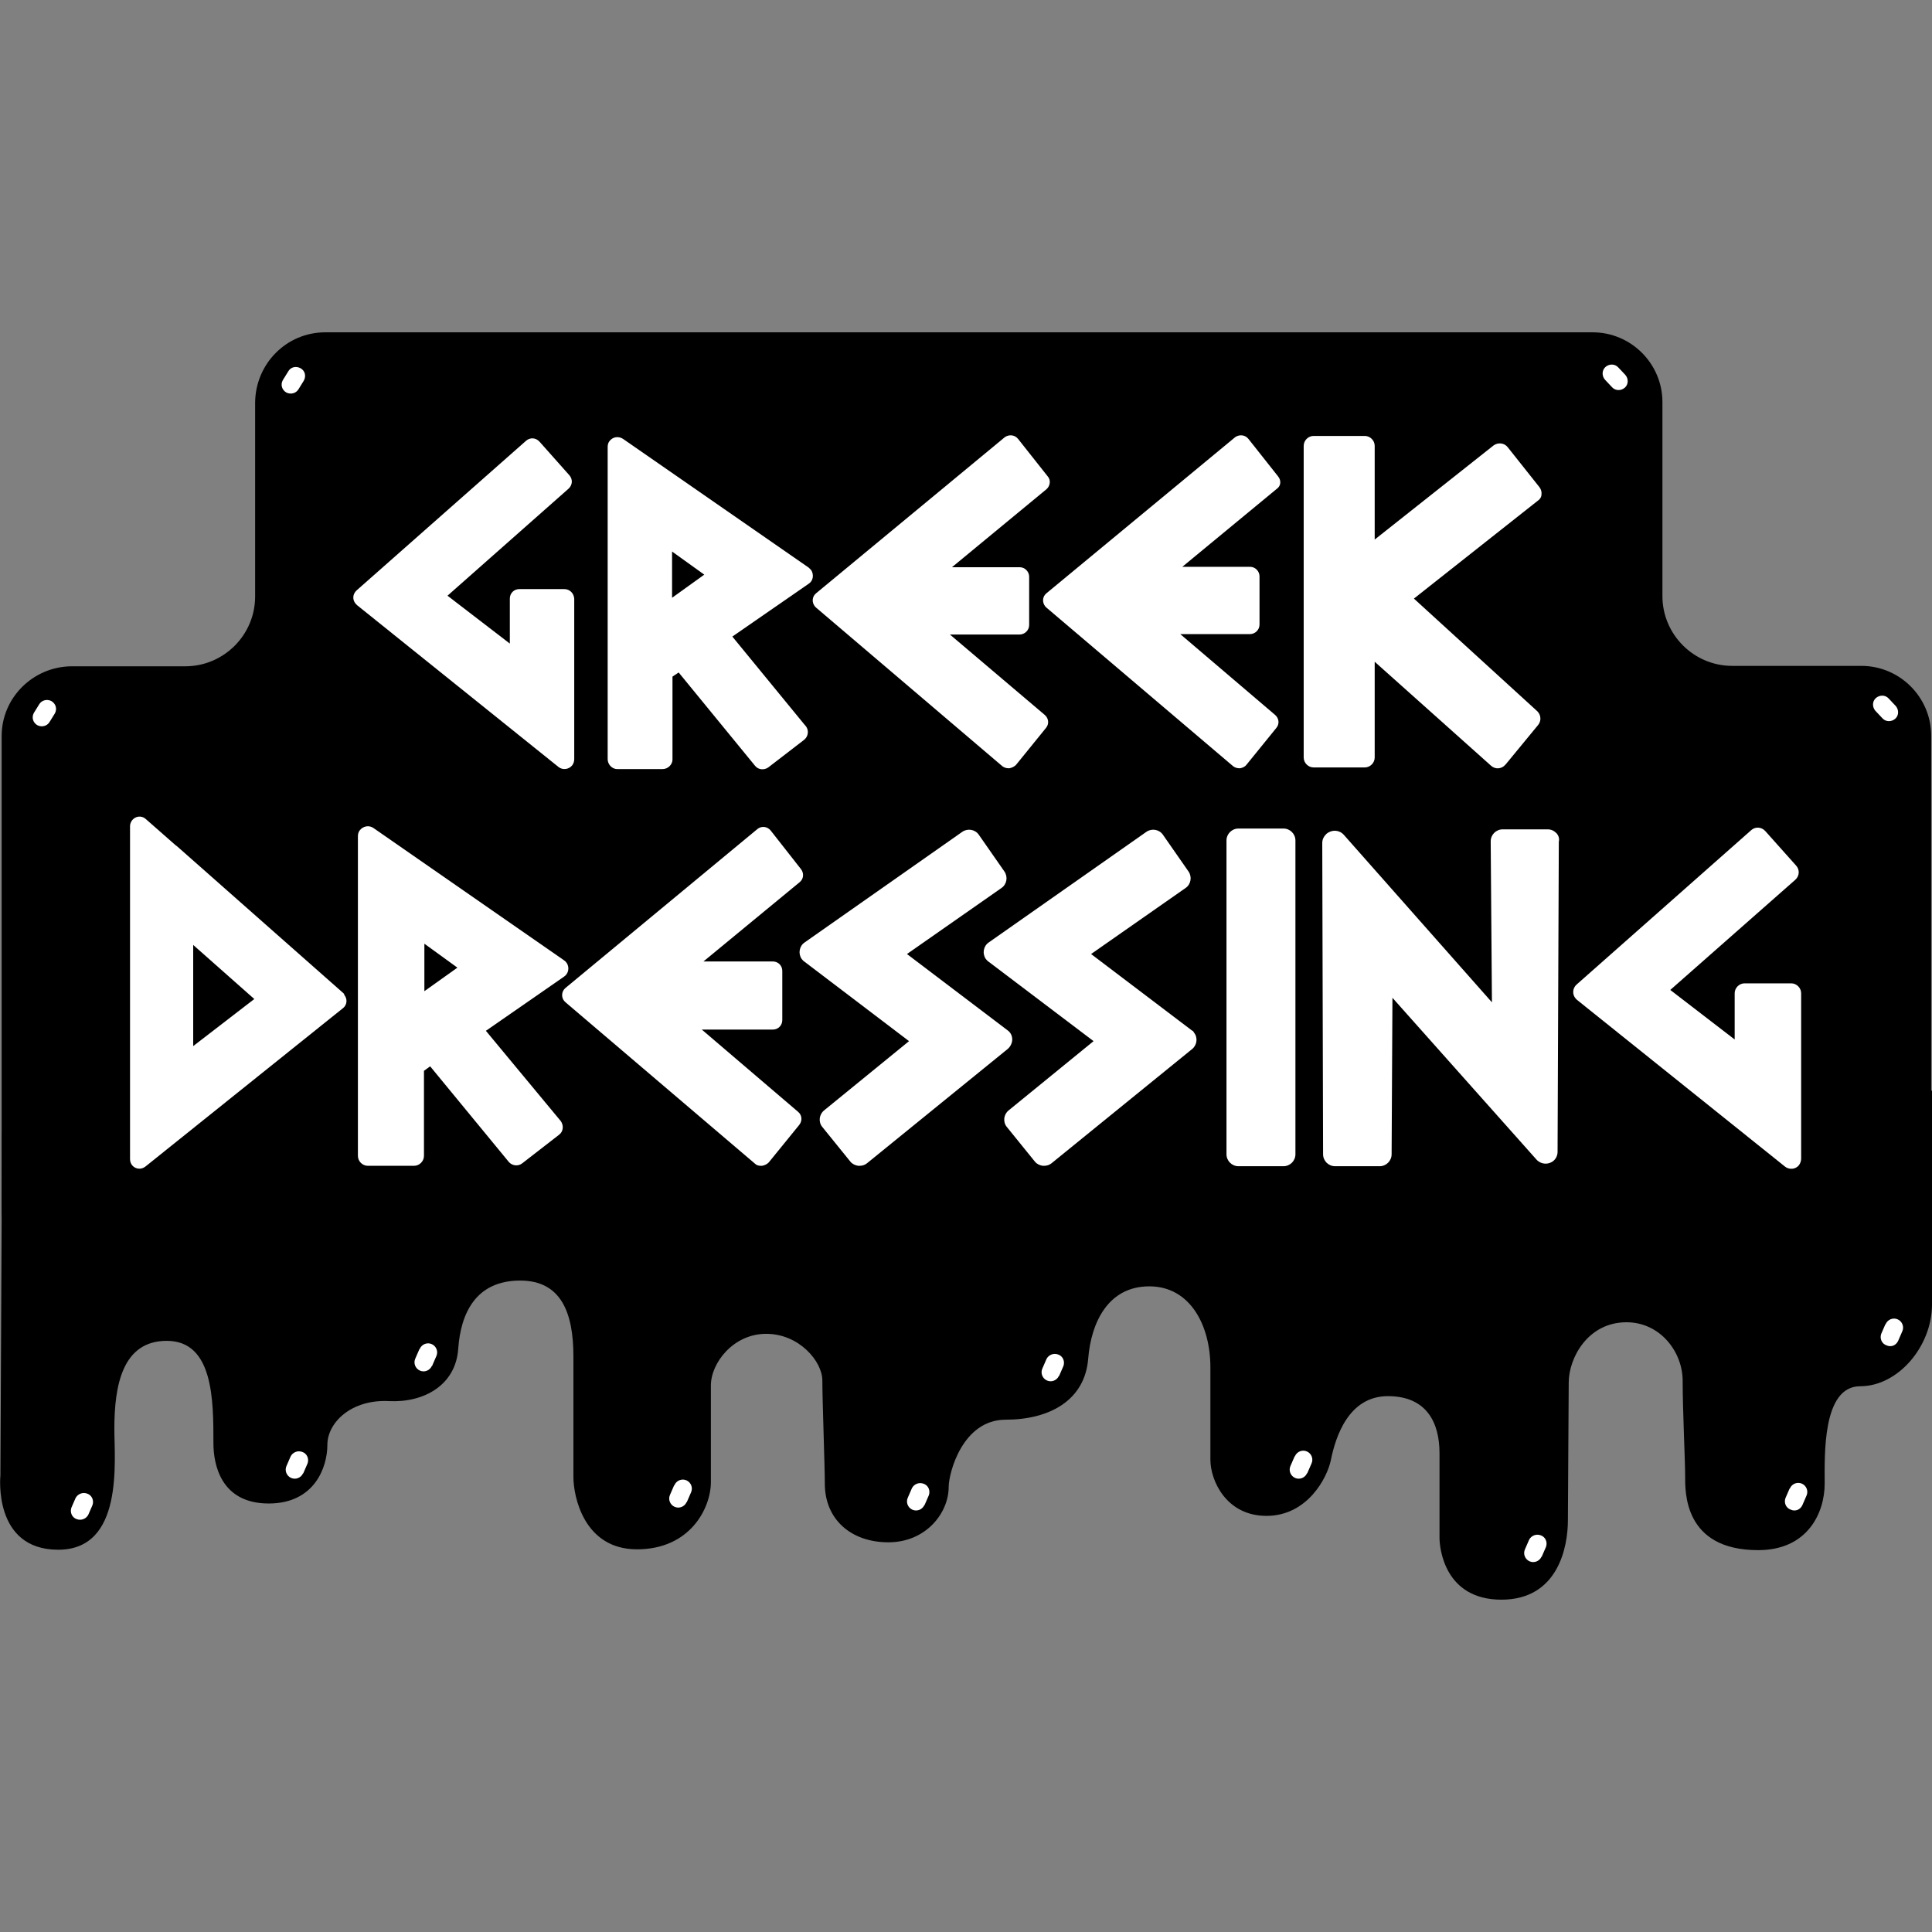 <?xml version="1.0" encoding="utf-8"?>
<!-- Generator: Adobe Illustrator 26.3.1, SVG Export Plug-In . SVG Version: 6.00 Build 0)  -->
<svg version="1.1" id="Layer_1" xmlns="http://www.w3.org/2000/svg" xmlns:xlink="http://www.w3.org/1999/xlink" x="0px" y="0px"
	 viewBox="0 0 468 468" style="enable-background:new 0 0 468 468;" xml:space="preserve">
<rect x="0" y="0" width="468" height="468" fill="#808080" stroke="none"/>
<style type="text/css">
	.st0{fill:#FFFFFF;}
</style>
<g id="Layer_2_00000163766102665233952940000014414122777341072022_">
	<path d="M0.5,274.3l-0.4,83.1c0,0-1.9,18,14,18s13.6-21.4,13.6-29.3c0-10.4,1.9-21.3,12.7-21.3c11.3,0,11.3,14.4,11.3,24.8
		c0,5,1.7,14.6,13.4,14.6c11.1,0,14.2-8.8,14.2-14.2s5.8-11.1,15-10.6c8.3,0.4,16.1-3.8,16.7-12.7c0.6-8.5,4.2-16.5,15-16.5
		c10,0,12.9,7.9,12.9,18.4v29.2c0,4.6,2.5,17.5,15.4,17.5s17.9-10,17.9-16.3v-23.4c0-5.4,5.4-12.5,13.4-12.5s13.6,6.7,13.6,11.3
		s0.6,20.9,0.6,25c0,8.6,6.3,14.2,15.4,14.2s14.6-7.1,14.6-13.4c0-3.3,3.3-16.3,13.8-16.3s19.2-4.6,20-14.8
		c0.7-8.7,4.8-17.5,14.8-17.5s14.8,9.6,14.8,19.6v22.4c0,5,3.8,13.6,13.6,13.6s14.7-9.1,15.6-13.6c1.1-5.4,4.2-15.4,13.8-15.4
		s12.5,6.7,12.5,13.8v20.5c0,2.5,1.2,15,15,15s16.1-12.9,16.1-19.2s0.2-27.5,0.2-33.4s4.6-14.6,14-14.6c8.1,0,13.6,7.1,13.6,14.2
		s0.6,19.2,0.6,23s-0.4,18,17.7,18c12.1,0,16.1-9.2,16.1-16.1s-0.6-23.6,8.6-23.6S468,326.1,468,316v-51.8"/>
	<path class="st0" d="M21.4,366.9l1-2.3c0.4-1.1-0.1-2.4-1.3-2.8c-1.1-0.4-2.3,0.1-2.8,1.1l-1,2.3c-0.4,1.1,0.1,2.4,1.3,2.8
		C19.7,368.4,20.9,367.9,21.4,366.9"/>
	<path class="st0" d="M73.5,356.8l1-2.3c0.4-1.1-0.1-2.4-1.3-2.8c-1.1-0.4-2.3,0.1-2.8,1.1l-1,2.3c-0.5,1.1,0,2.4,1.1,2.9
		c1.1,0.5,2.4,0,2.9-1.1C73.4,356.9,73.5,356.9,73.5,356.8"/>
	<path class="st0" d="M104.7,330.8l1-2.3c0.5-1.1,0-2.4-1.1-2.9c-1.1-0.5-2.4,0-2.9,1.1c0,0,0,0.1-0.1,0.1l-1,2.3
		c-0.5,1.1,0,2.4,1.1,2.9c1.1,0.5,2.4,0,2.9-1.1C104.7,330.9,104.7,330.9,104.7,330.8"/>
	<path class="st0" d="M166.4,363.8l1-2.3c0.5-1.1,0-2.4-1.1-2.9c-1.1-0.5-2.4,0-2.9,1.1c0,0,0,0.1-0.1,0.1l-1,2.3
		c-0.5,1.1,0,2.4,1.1,2.9c1.1,0.5,2.4,0,2.9-1.1C166.4,363.9,166.4,363.8,166.4,363.8"/>
	<path class="st0" d="M224,364.5l1-2.3c0.4-1.1-0.1-2.4-1.3-2.8c-1.1-0.4-2.3,0.1-2.8,1.1l-1,2.3c-0.5,1.1,0,2.4,1.1,2.9
		c1.1,0.5,2.4,0,2.9-1.1C224,364.6,224,364.5,224,364.5"/>
	<path class="st0" d="M256.6,333.2l1-2.3c0.4-1.1-0.1-2.4-1.3-2.8c-1.1-0.4-2.3,0.1-2.8,1.1l-1,2.3c-0.5,1.1,0,2.4,1.1,2.9
		c1.1,0.5,2.4,0,2.9-1.1C256.6,333.3,256.6,333.3,256.6,333.2"/>
	<path class="st0" d="M316.7,356.8l1-2.3c0.5-1.1,0-2.4-1.1-2.9c-1.1-0.5-2.4,0-2.9,1.1c0,0,0,0.1-0.1,0.1l-1,2.3
		c-0.5,1.1,0,2.4,1.1,2.9c1.1,0.5,2.4,0,2.9-1.1C316.6,356.9,316.6,356.9,316.7,356.8"/>
	<path class="st0" d="M373.5,377l1-2.3c0.4-1.1-0.1-2.4-1.3-2.8c-1.1-0.4-2.3,0.1-2.8,1.1l-1,2.3c-0.5,1.1,0,2.4,1.1,2.9
		c1.1,0.5,2.4,0,2.9-1.1C373.4,377.1,373.5,377.1,373.5,377"/>
	<path class="st0" d="M436.6,364.6l1-2.3c0.5-1.1,0-2.4-1.1-2.9c-1.1-0.5-2.4,0-2.9,1.1c0,0,0,0.1-0.1,0.1l-1,2.3
		c-0.4,1.1,0.1,2.4,1.3,2.8C434.9,366.2,436.1,365.7,436.6,364.6"/>
	<path class="st0" d="M459.8,324.8l1-2.3c0.5-1.1,0-2.4-1.1-2.9c-1.1-0.5-2.4,0-2.9,1.1c0,0,0,0.1-0.1,0.1l-1,2.3
		c-0.4,1.1,0.1,2.4,1.3,2.8C458.1,326.4,459.3,325.9,459.8,324.8"/>
	<path d="M61.8,144.5c0,9.3-7.6,16.9-16.9,16.9H17.3c-9.3,0.1-16.9,7.6-16.9,16.9v114.9c0.1,9.3,7.6,16.8,16.9,16.9h433.6
		c9.3,0,16.9-7.6,16.9-16.9V178.2c0-9.3-7.6-16.9-16.9-16.9h-31.3c-9.3,0-16.9-7.6-16.9-16.9v-47c0-9.3-7.6-16.9-16.9-16.9h-307
		c-9.4,0-16.9,7.6-17,17V144L61.8,144.5z"/>
	<path class="st0" d="M377,201.8c-0.6-0.6-1.3-0.9-2.1-0.9H364c-1.6,0-2.9,1.3-2.9,2.9l0.3,39l-35.9-40.6c-1.1-1.2-2.9-1.3-4.2-0.2
		c-0.6,0.6-1,1.3-1,2.2l0.2,75.4c0,1.6,1.3,2.9,2.9,2.9h10.8c1.6,0,2.9-1.3,2.9-2.9l0.2-37.9l34.9,39.2c1.1,1.2,2.9,1.3,4.1,0.3
		c0.6-0.5,1-1.3,1-2.2l0.3-75.1C377.8,203.1,377.5,202.3,377,201.8"/>
	<path class="st0" d="M310.9,200.7h-10.9c-1.6,0-2.9,1.3-2.9,2.9c0,0,0,0,0,0v76c0,1.6,1.3,2.9,2.9,2.9c0,0,0,0,0,0h10.9
		c1.6,0,2.9-1.3,2.9-2.9v-76C313.8,202,312.5,200.7,310.9,200.7"/>
	<path class="st0" d="M288.7,249.6l-24.4-18.5l22.9-16c1.3-0.9,1.6-2.7,0.7-4c0,0,0,0,0,0l-6.2-8.9c-0.9-1.3-2.7-1.6-4-0.7
		c0,0,0,0,0,0l-38.2,26.8c-1.3,0.9-1.6,2.7-0.7,4c0.2,0.2,0.4,0.5,0.6,0.6l25.5,19.3L244.3,269c-1.2,1-1.4,2.8-0.4,4l6.8,8.4
		c0.5,0.6,1.2,0.9,1.9,1h0.3c0.7,0,1.3-0.2,1.8-0.6l34.1-27.7c1.2-1,1.4-2.8,0.4-4C289.1,249.8,288.9,249.7,288.7,249.6"/>
	<path class="st0" d="M245.2,251.8c0-0.9-0.4-1.7-1.1-2.2l-24.4-18.5l22.9-16c1.3-0.9,1.6-2.7,0.7-4c0,0,0,0,0,0l-6.2-8.9
		c-0.9-1.3-2.7-1.6-4-0.7c0,0,0,0,0,0l-38.2,26.8c-1.3,0.9-1.6,2.7-0.7,4c0.2,0.2,0.4,0.5,0.6,0.6l25.4,19.3L199.6,269
		c-1.2,1-1.4,2.8-0.4,4l6.8,8.4c0.5,0.6,1.2,0.9,1.9,1h0.3c0.7,0,1.3-0.2,1.8-0.6l34.1-27.7C244.8,253.5,245.2,252.6,245.2,251.8"/>
	<path class="st0" d="M433.9,238.2h-11.3c-1.3,0-2.4,1.1-2.4,2.4c0,0,0,0,0,0v11.2l-15.6-12l30.3-26.7c1-0.9,1.1-2.4,0.2-3.4
		l-7.5-8.4c-0.9-1-2.4-1.1-3.4-0.2l-42.3,37.4c-1,0.9-1.1,2.4-0.2,3.4c0.1,0.1,0.2,0.2,0.3,0.3l50.4,40.4c1,0.8,2.6,0.7,3.4-0.4
		c0.3-0.4,0.5-1,0.5-1.5v-40.1C436.3,239.3,435.2,238.2,433.9,238.2L433.9,238.2"/>
	<path class="st0" d="M170,249.4h17.2c1.3,0,2.3-1,2.3-2.3v-11.9c0-1.3-1-2.3-2.3-2.3h-16.8l23.3-19.2c1-0.8,1.1-2.2,0.3-3.2
		l-7.3-9.3c-0.8-1-2.2-1.2-3.2-0.4c0,0,0,0,0,0l-46.5,38.5c-1,0.8-1.1,2.3-0.3,3.2c0.1,0.1,0.2,0.2,0.3,0.3l45.9,39.1
		c0.4,0.4,0.9,0.5,1.5,0.5h0.2c0.6-0.1,1.2-0.4,1.6-0.8l7.4-9.1c0.8-1,0.7-2.4-0.3-3.2L170,249.4z"/>
	<path class="st0" d="M117.7,249.7l18.9-13.1c1.1-0.7,1.4-2.2,0.7-3.3c-0.2-0.3-0.4-0.5-0.7-0.7l-46.1-32c-1.1-0.8-2.6-0.5-3.4,0.6
		c-0.3,0.4-0.4,0.9-0.4,1.4v77.4c0,1.3,1.1,2.4,2.4,2.4h0h11.2c1.3,0,2.4-1.1,2.4-2.4l0,0v-20.6l1.5-1.1l19,23.1
		c0.8,1,2.3,1.2,3.3,0.4l8.9-6.9c1.1-0.8,1.2-2.3,0.4-3.4c0,0,0,0-0.1-0.1L117.7,249.7z M110.8,234.4l-8,5.7v-11.5L110.8,234.4z"/>
	<path class="st0" d="M83.2,240.6L43,205.1c-0.1-0.1-0.2-0.2-0.4-0.3l-7.4-6.5c-1-0.8-2.4-0.6-3.2,0.4c-0.3,0.4-0.5,0.9-0.5,1.4
		v80.7c0,1.3,1,2.3,2.3,2.3c0.5,0,1-0.2,1.4-0.5l47.9-38.4c1-0.8,1.1-2.2,0.3-3.2C83.4,240.8,83.3,240.7,83.2,240.6 M46.8,253.4
		v-24.5L61.6,242L46.8,253.4z"/>
	<path class="st0" d="M177.4,154.2l18.5-12.8c1.1-0.7,1.3-2.2,0.6-3.3c-0.2-0.2-0.4-0.4-0.6-0.6l-45-31.2c-1.1-0.7-2.5-0.5-3.3,0.6
		c-0.3,0.4-0.4,0.9-0.4,1.4v75.6c0,1.3,1.1,2.4,2.3,2.4h0h11c1.3,0,2.4-1.1,2.4-2.3v0v-20.1l1.5-1l18.5,22.6c0.8,1,2.2,1.1,3.2,0.4
		l8.7-6.7c1-0.8,1.2-2.3,0.4-3.3c0,0,0-0.1-0.1-0.1L177.4,154.2z M170.6,139.2l-7.8,5.6v-11.2L170.6,139.2z"/>
	<path class="st0" d="M309.6,115.4l-7.2-9.1c-0.8-1-2.2-1.1-3.2-0.4c0,0,0,0,0,0l-45.7,37.8c-1,0.8-1.1,2.2-0.3,3.2
		c0.1,0.1,0.2,0.2,0.3,0.3l45.2,38.4c0.4,0.3,0.9,0.5,1.5,0.5h0.2c0.6-0.1,1.2-0.4,1.5-0.8l7.3-9c0.8-1,0.6-2.3-0.3-3.1l-23-19.6
		h16.9c1.2,0,2.3-1,2.3-2.3l0,0v-11.7c0-1.2-1-2.3-2.3-2.3l0,0h-16.4l22.9-18.9C310.3,117.7,310.4,116.4,309.6,115.4"/>
	<path class="st0" d="M136.7,142.7h-10.9c-1.3,0-2.3,1-2.3,2.3v10.9l-15.1-11.6l29.3-25.9c1-0.9,1.1-2.3,0.2-3.3l-7.2-8.1
		c-0.9-1-2.3-1.1-3.3-0.2l-41,36.2c-1,0.9-1.1,2.3-0.2,3.3c0.1,0.1,0.2,0.2,0.3,0.3l48.8,39.2c1,0.8,2.5,0.6,3.3-0.4
		c0.3-0.4,0.5-0.9,0.5-1.5V145C139,143.7,138,142.7,136.7,142.7"/>
	<path class="st0" d="M230.1,153.7h16.9c1.2,0,2.3-1,2.3-2.3v-11.7c0-1.2-1-2.3-2.3-2.3h-16.4l22.9-18.9c0.9-0.8,1.1-2.2,0.3-3.1
		l-7.2-9.1c-0.8-1-2.2-1.1-3.2-0.4c0,0,0,0,0,0l-45.7,37.8c-1,0.8-1.1,2.2-0.3,3.2c0.1,0.1,0.2,0.2,0.3,0.3l45.1,38.4
		c0.4,0.3,0.9,0.5,1.5,0.5h0.2c0.6-0.1,1.2-0.4,1.6-0.8l7.3-9c0.8-1,0.6-2.3-0.3-3.1L230.1,153.7z"/>
	<path class="st0" d="M373.4,119.8c0.1-0.6-0.1-1.3-0.5-1.8l-7.7-9.7c-0.8-1-2.3-1.2-3.4-0.4L333,130.7v-22.7c0-1.3-1.1-2.4-2.4-2.4
		l0,0h-12.4c-1.3,0-2.4,1.1-2.4,2.4c0,0,0,0,0,0v75.5c0,1.3,1.1,2.4,2.4,2.4l0,0h12.4c1.3,0,2.4-1.1,2.4-2.4v0v-23.2l28.2,25.2
		c1,0.9,2.5,0.8,3.4-0.2c0,0,0-0.1,0.1-0.1l7.9-9.6c0.8-1,0.7-2.4-0.2-3.3L342.5,145l30-23.7C373,121,373.4,120.4,373.4,119.8"/>
	<path class="st0" d="M459.2,171l-1.7-1.8c-0.8-0.9-2.2-0.9-3.1-0.1c-0.9,0.8-0.9,2.2-0.1,3.1l1.7,1.8c0.8,0.9,2.2,0.9,3.1,0.1
		C460,173.3,460,171.9,459.2,171L459.2,171"/>
	<path class="st0" d="M393.7,90.8L392,89c-0.8-0.9-2.2-0.9-3.1-0.1c-0.9,0.8-0.9,2.2-0.1,3.1l1.7,1.8c0.8,0.9,2.2,0.9,3.1,0.1
		C394.5,93.1,394.5,91.7,393.7,90.8L393.7,90.8"/>
	<path class="st0" d="M12,174.9l1.3-2.1c0.6-1.1,0.2-2.4-0.9-3c-1-0.5-2.3-0.2-2.9,0.8l-1.3,2.1c-0.6,1.1-0.2,2.4,0.9,3
		C10.1,176.2,11.4,175.9,12,174.9"/>
	<path class="st0" d="M72.3,94.3l1.3-2.1c0.6-1.1,0.3-2.4-0.8-3c-1.1-0.6-2.4-0.3-3,0.8l-1.3,2.1c-0.6,1.1-0.2,2.4,0.9,3
		C70.4,95.6,71.7,95.3,72.3,94.3"/>
</g>
</svg>
